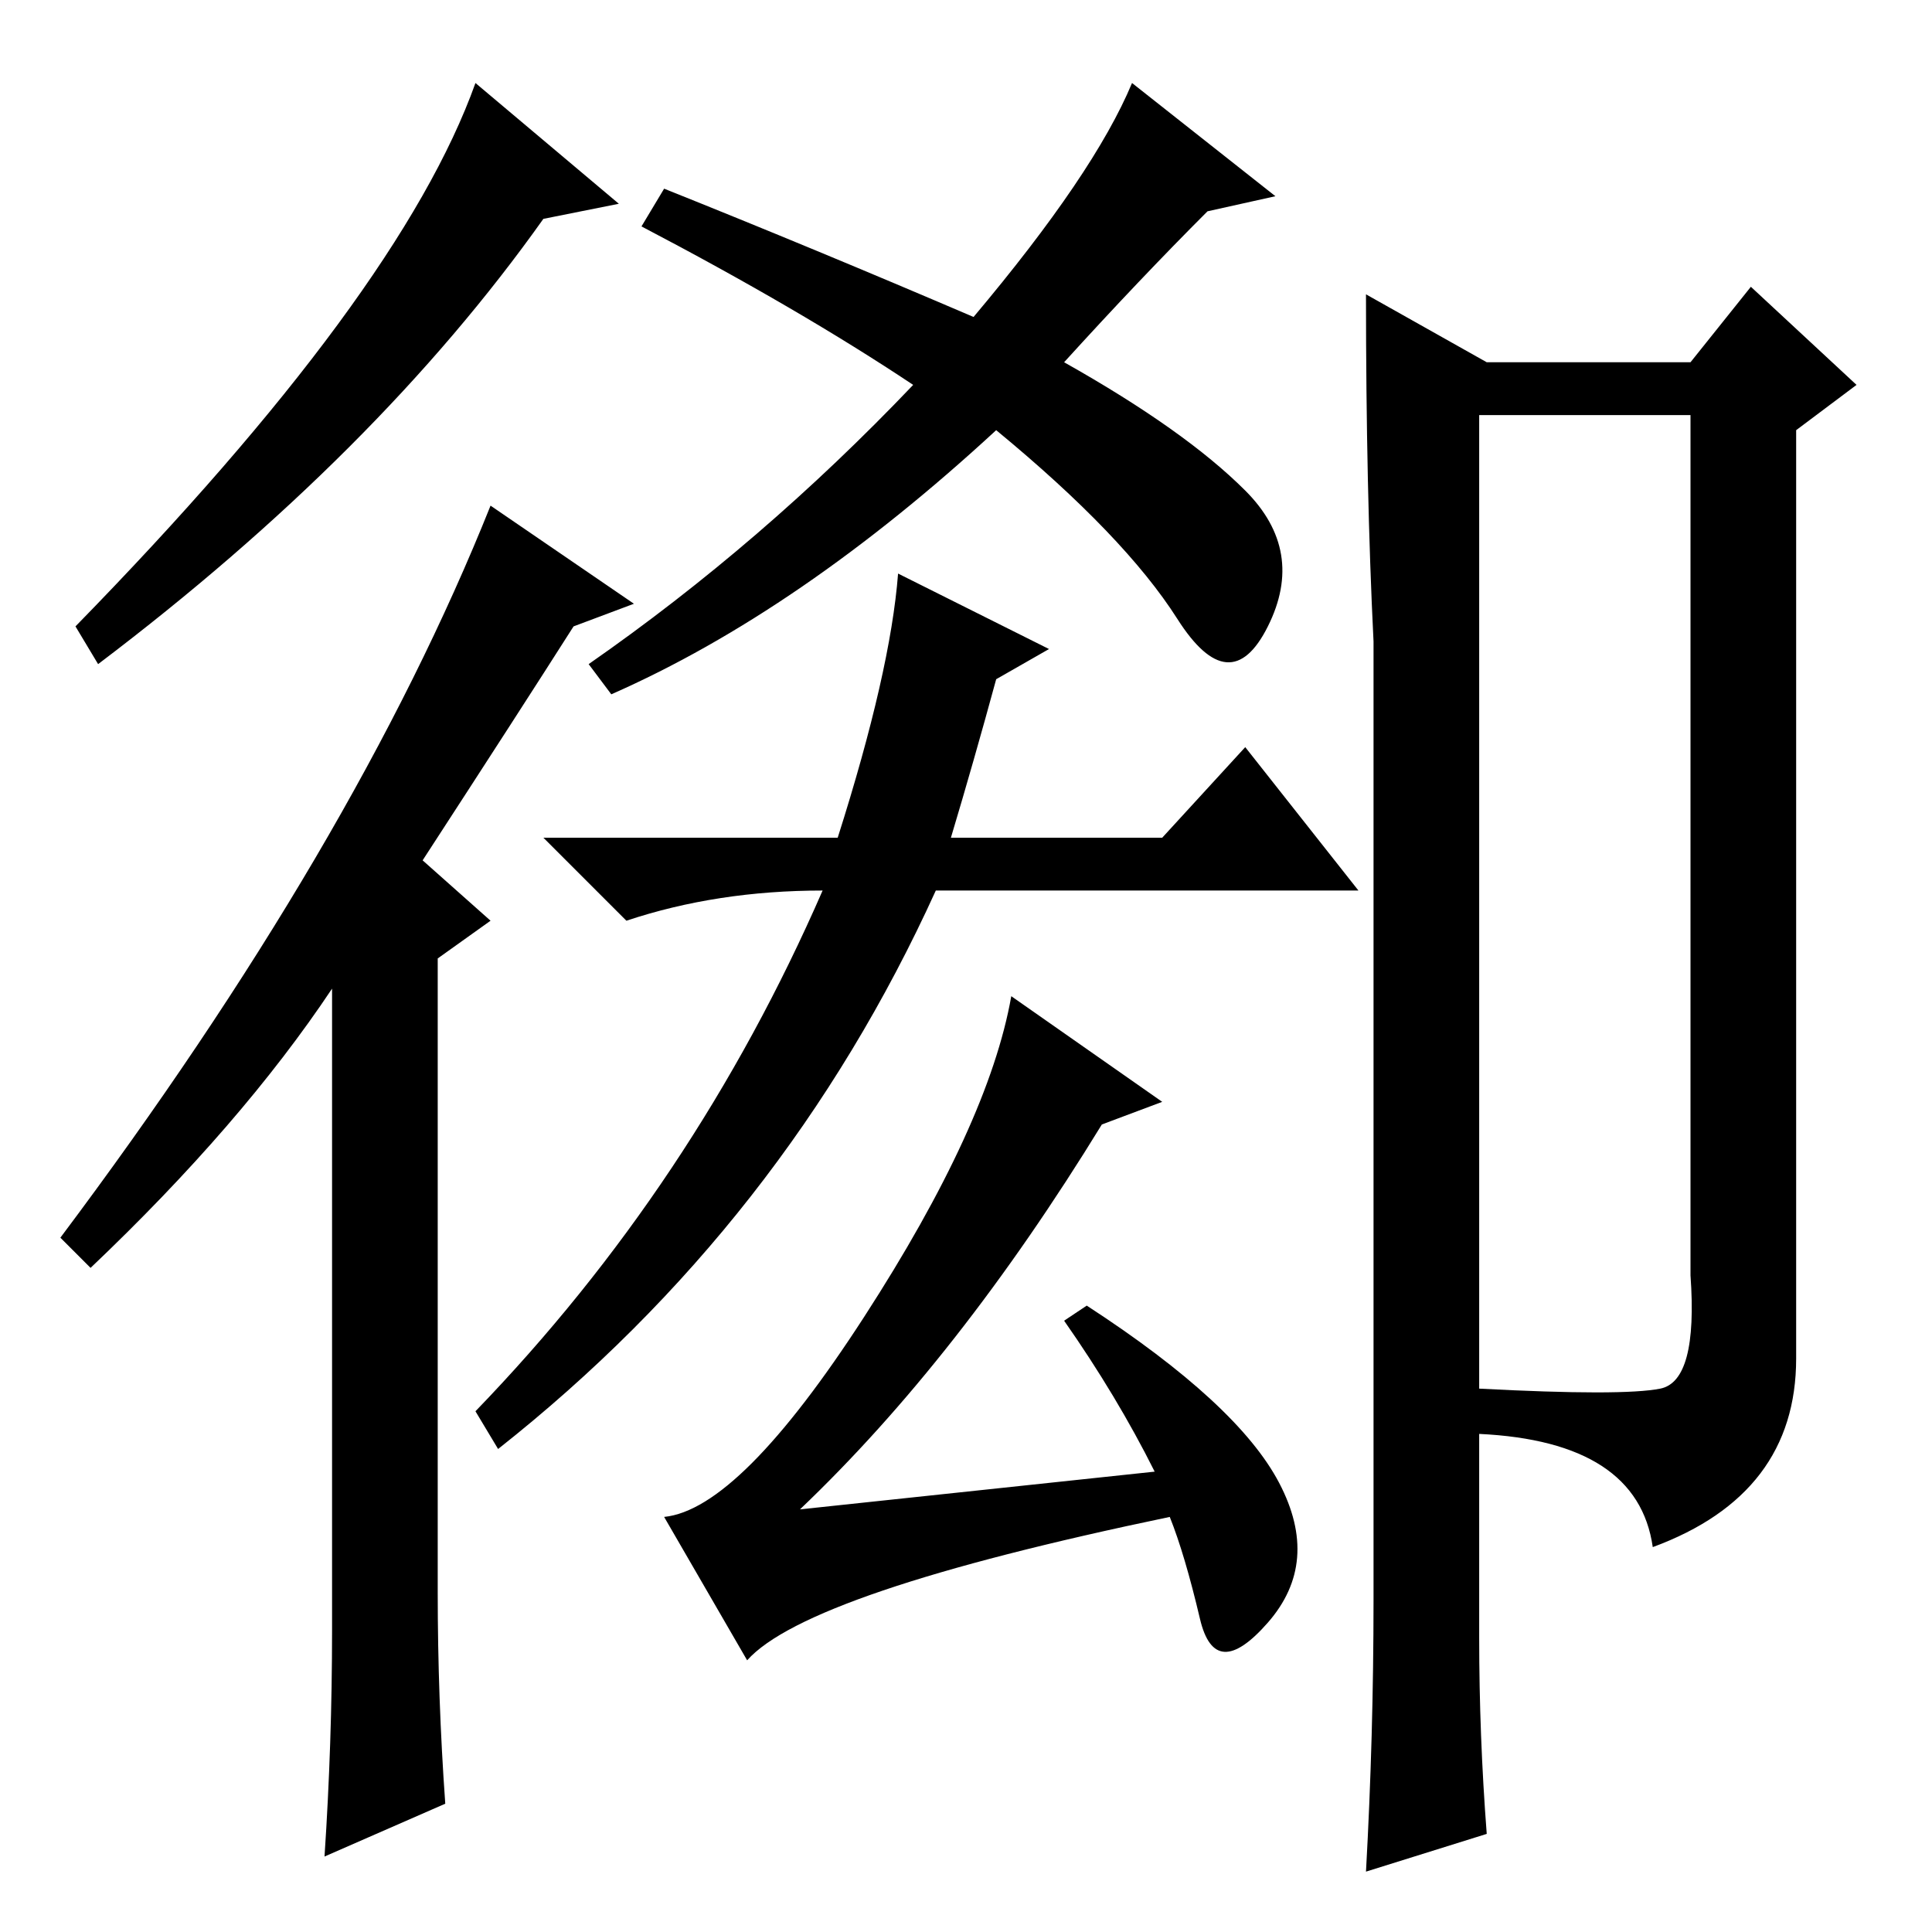 <?xml version="1.0" standalone="no"?>
<!DOCTYPE svg PUBLIC "-//W3C//DTD SVG 1.1//EN" "http://www.w3.org/Graphics/SVG/1.1/DTD/svg11.dtd" >
<svg xmlns="http://www.w3.org/2000/svg" xmlns:xlink="http://www.w3.org/1999/xlink" version="1.1" viewBox="0 -36 256 256">
  <g transform="matrix(1 0 0 -1 0 220)">
   <path fill="currentColor"
d="M63 245l19 -16l-10 -2q-22 -31 -59 -59l-3 5q43 44 53 72zM65 189l19 -13l-8 -3q-7 -11 -20 -31l9 -8l-7 -5v-84q0 -14 1 -28l-16 -7q1 15 1 30v85q-12 -18 -32 -37l-4 4q39 52 57 97zM129 214q16 19 21 31l19 -15l-9 -2q-9 -9 -19 -20q16 -9 24 -17t3 -18t-12 1t-24 25
q-26 -24 -51 -35l-3 4q23 16 43 37q-15 10 -36 21l3 5q20 -8 41 -17zM111 145q7 22 8 35l20 -10l-7 -4q-3 -11 -6 -21h28l11 12l15 -19h-56q-20 -44 -58 -74l-3 5q29 30 46 69q-14 0 -26 -4l-11 11h39zM153 61q-5 10 -12 20l3 2q20 -13 25.5 -23.5t-1.5 -18.5t-9 0.5
t-4 13.5q-48 -10 -56 -19l-11 19q10 1 26.5 26.5t19.5 42.5l20 -14l-8 -3q-19 -31 -40 -51zM238 199v-123q0 -18 -19 -25q-2 14 -23 15v-27q0 -13 1 -26l-16 -5q1 18 1 36v127q-1 20 -1 46l16 -9h27l8 10l14 -13zM196 201v-129q19 -1 24 0t4 15v114h-28z" />
  </g>

</svg>
